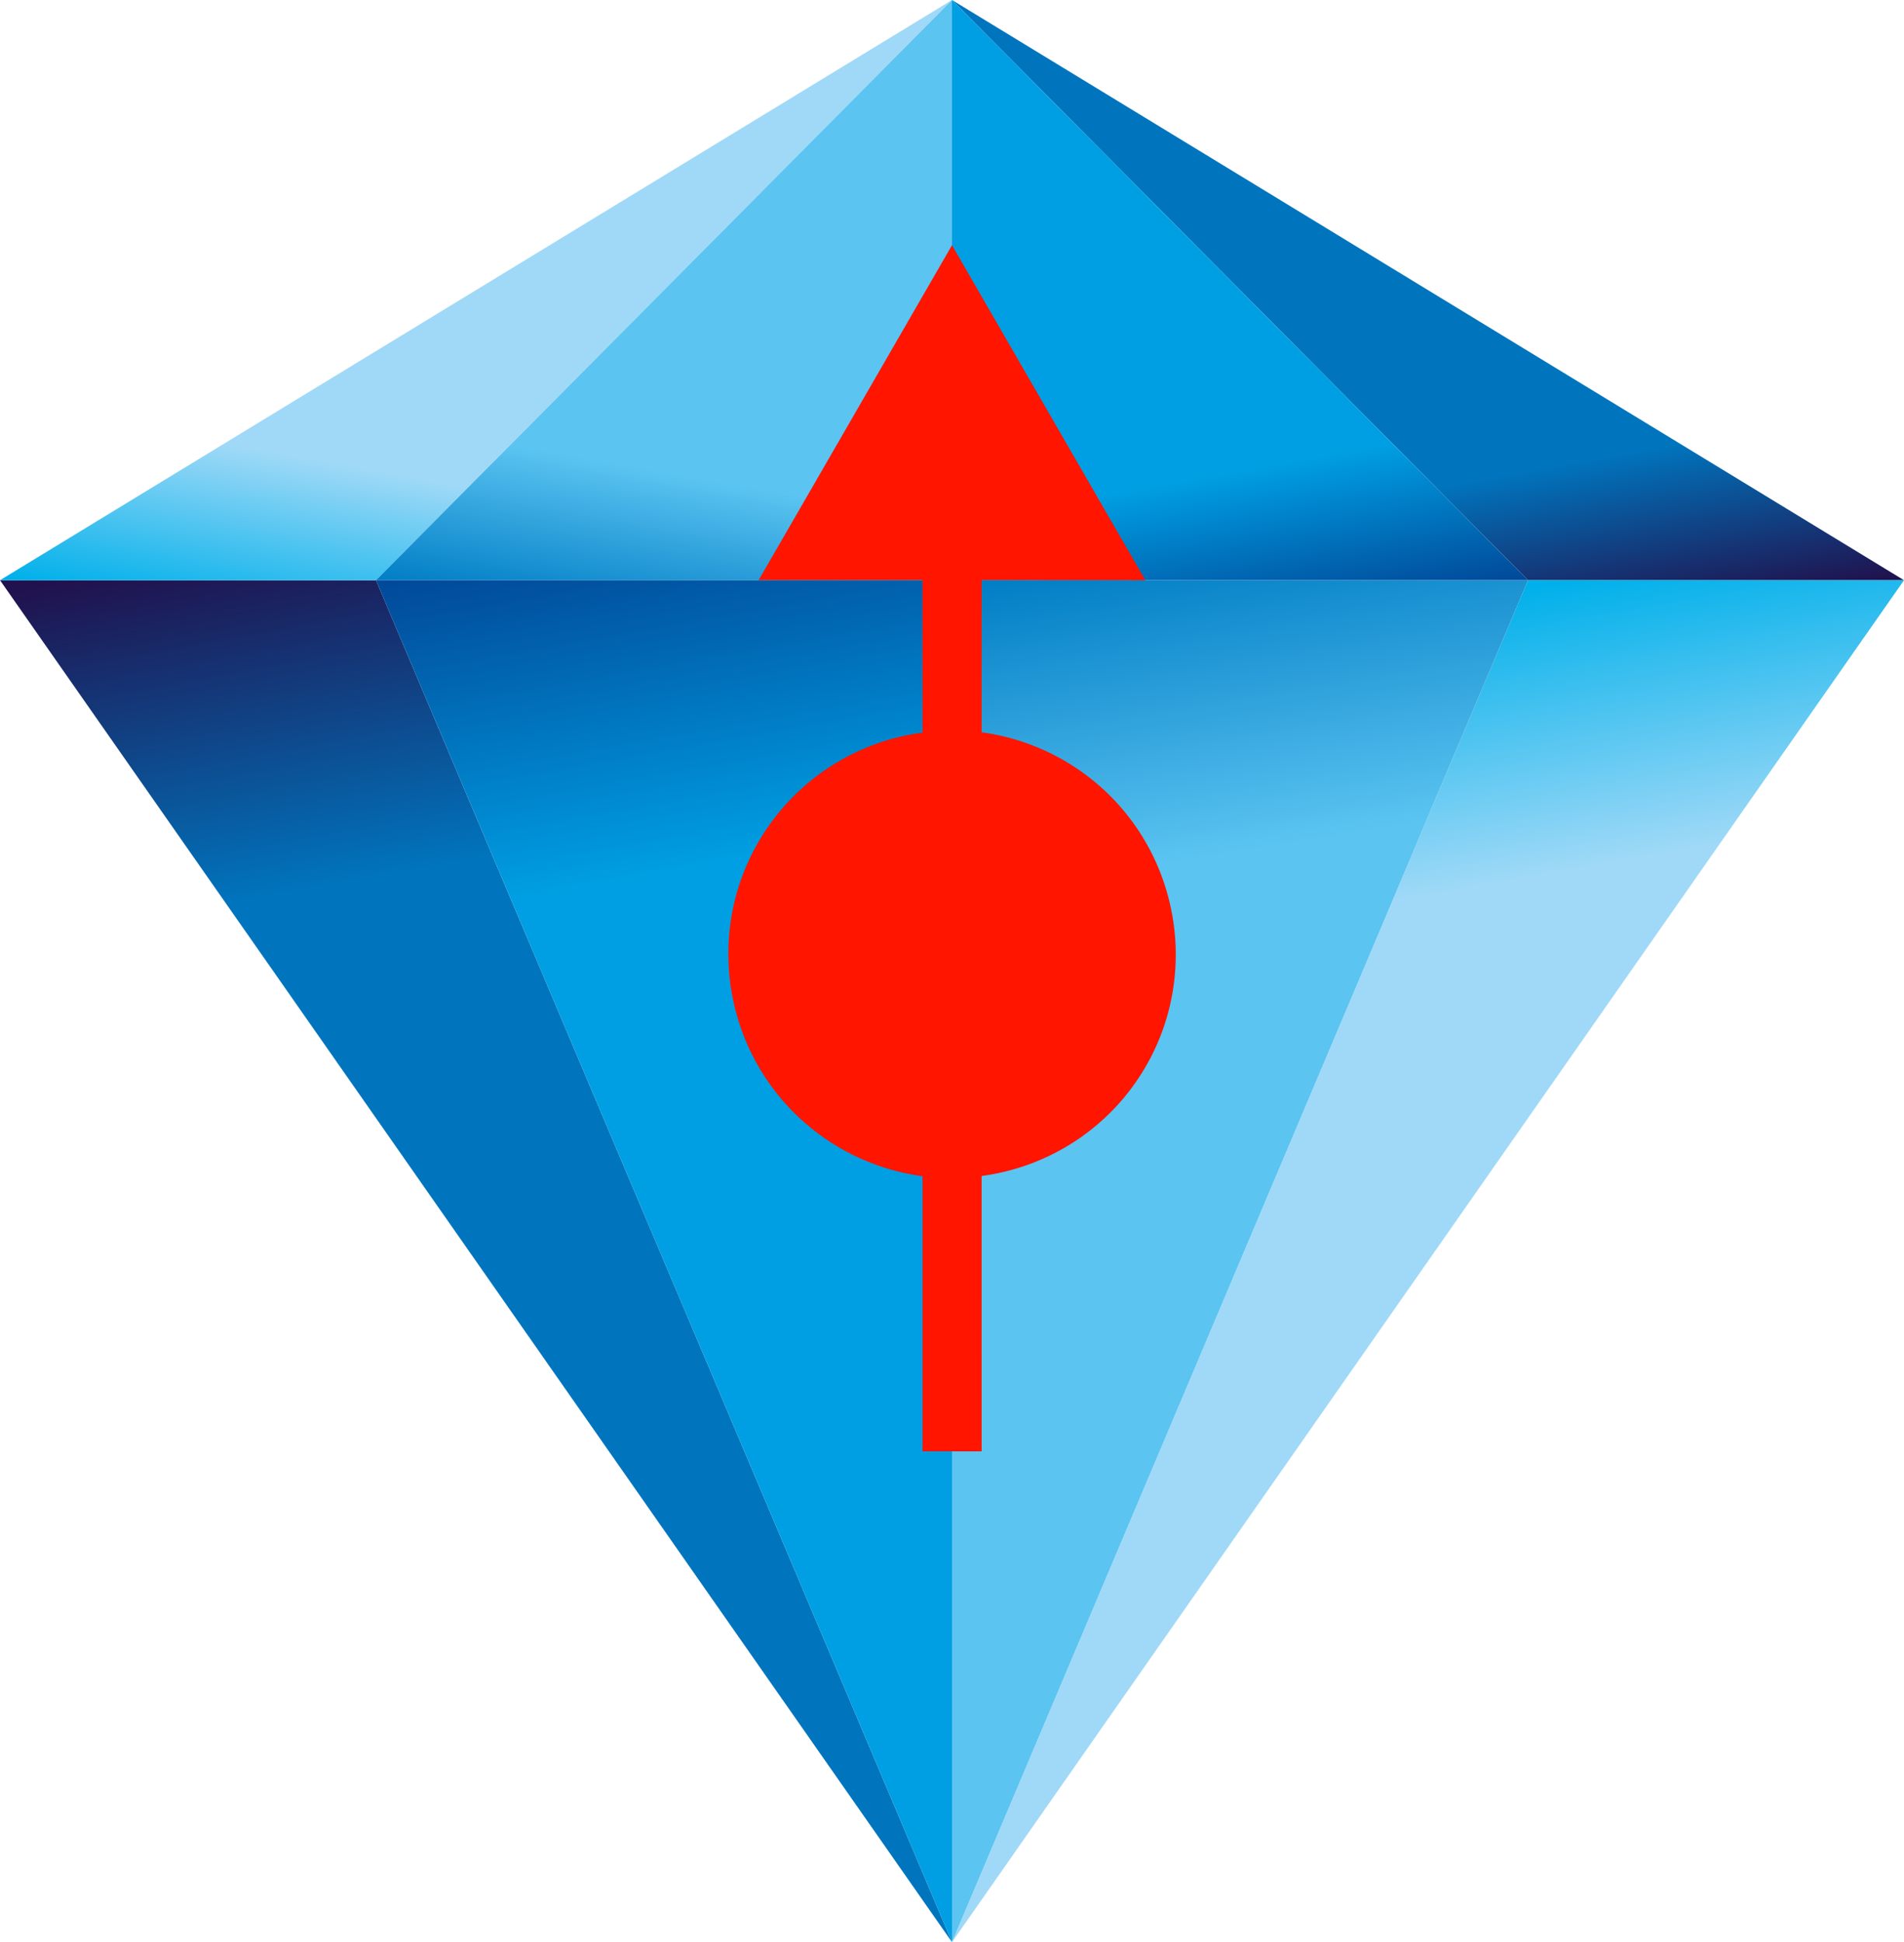 <?xml version="1.0" encoding="UTF-8" standalone="no"?>
<!-- Created with Inkscape (http://www.inkscape.org/) -->

<svg
   width="19.614mm"
   height="20mm"
   viewBox="0 0 19.614 20"
   version="1.1"
   id="svg5"
   inkscape:version="1.2.1 (9c6d41e410, 2022-07-14)"
   sodipodi:docname="labone_q_nv.svg"
   xmlns:inkscape="http://www.inkscape.org/namespaces/inkscape"
   xmlns:sodipodi="http://sodipodi.sourceforge.net/DTD/sodipodi-0.dtd"
   xmlns="http://www.w3.org/2000/svg"
   xmlns:svg="http://www.w3.org/2000/svg">
  <sodipodi:namedview
     id="namedview7"
     pagecolor="#ffffff"
     bordercolor="#000000"
     borderopacity="0.25"
     inkscape:showpageshadow="2"
     inkscape:pageopacity="0.0"
     inkscape:pagecheckerboard="false"
     inkscape:deskcolor="#d1d1d1"
     inkscape:document-units="mm"
     showgrid="true"
     showguides="false"
     inkscape:zoom="4.68"
     inkscape:cx="17.628205"
     inkscape:cy="48.611111"
     inkscape:window-width="1350"
     inkscape:window-height="876"
     inkscape:window-x="296"
     inkscape:window-y="48"
     inkscape:window-maximized="0"
     inkscape:current-layer="layer1">
    <inkscape:grid
       type="xygrid"
       id="grid256"
       snapvisiblegridlinesonly="true"
       units="mm"
       spacingx="4.17"
       spacingy="5"
       empcolor="#000000"
       empopacity="0.302"
       enabled="false"
       visible="true"
       originx="-905.956"
       originy="-422.404" />
    <inkscape:grid
       type="xygrid"
       id="grid6020"
       color="#e50000"
       opacity="0.149"
       empcolor="#13ff00"
       empopacity="0.302"
       units="mm"
       spacingx="5.56"
       spacingy="5"
       enabled="false"
       originx="-905.956"
       originy="-422.404" />
    <inkscape:grid
       type="xygrid"
       id="grid22495"
       color="#5a00ff"
       opacity="0.149"
       empcolor="#000000"
       empopacity="0.302"
       spacingx="1.323"
       spacingy="1.323"
       originx="-905.956"
       originy="-422.404" />
  </sodipodi:namedview>
  <defs
     id="defs2">
    <clipPath
       clipPathUnits="userSpaceOnUse"
       id="clipPath2120">
      <g
         id="g2124"
         transform="translate(-381.446,-88.862)">
        <path
           d="M 0,396.85 H 595.276 V 0 H 0 Z"
           id="path2122" />
      </g>
    </clipPath>
    <clipPath
       clipPathUnits="userSpaceOnUse"
       id="clipPath2114">
      <g
         id="g2118"
         transform="translate(-314.456,-42.628)">
        <path
           d="M 0,396.85 H 595.276 V 0 H 0 Z"
           id="path2116" />
      </g>
    </clipPath>
    <clipPath
       clipPathUnits="userSpaceOnUse"
       id="clipPath2108">
      <g
         id="g2112">
        <path
           d="M 0,396.85 H 595.276 V 0 H 0 Z"
           id="path2110" />
      </g>
    </clipPath>
    <clipPath
       clipPathUnits="userSpaceOnUse"
       id="clipPath2102">
      <g
         id="g2106"
         transform="translate(-323.718,-81.127)">
        <path
           d="M 0,396.85 H 595.276 V 0 H 0 Z"
           id="path2104" />
      </g>
    </clipPath>
    <clipPath
       clipPathUnits="userSpaceOnUse"
       id="clipPath2096">
      <g
         id="g2100"
         transform="translate(-201.124,-82.384)">
        <path
           d="M 0,396.85 H 595.276 V 0 H 0 Z"
           id="path2098" />
      </g>
    </clipPath>
    <clipPath
       clipPathUnits="userSpaceOnUse"
       id="clipPath2090">
      <g
         id="g2094"
         transform="translate(-229.789,-42.477)">
        <path
           d="M 0,396.85 H 595.276 V 0 H 0 Z"
           id="path2092" />
      </g>
    </clipPath>
    <clipPath
       clipPathUnits="userSpaceOnUse"
       id="clipPath2084">
      <g
         id="g2088"
         transform="translate(-233.667,-99.62)">
        <path
           d="M 0,396.85 H 595.276 V 0 H 0 Z"
           id="path2086" />
      </g>
    </clipPath>
    <clipPath
       clipPathUnits="userSpaceOnUse"
       id="clipPath2078">
      <g
         id="g2082"
         transform="translate(-215.254,-42.477)">
        <path
           d="M 0,396.85 H 595.276 V 0 H 0 Z"
           id="path2080" />
      </g>
    </clipPath>
    <clipPath
       clipPathUnits="userSpaceOnUse"
       id="clipPath2072">
      <g
         id="g2076"
         transform="translate(-225.966,-77.386)">
        <path
           d="M 0,396.85 H 595.276 V 0 H 0 Z"
           id="path2074" />
      </g>
    </clipPath>
    <clipPath
       clipPathUnits="userSpaceOnUse"
       id="clipPath2066">
      <g
         id="g2070"
         transform="translate(-200.856,-42.477)">
        <path
           d="M 0,396.85 H 595.276 V 0 H 0 Z"
           id="path2068" />
      </g>
    </clipPath>
    <clipPath
       clipPathUnits="userSpaceOnUse"
       id="clipPath2060">
      <g
         id="g2064"
         transform="translate(-218.379,-99.62)">
        <path
           d="M 0,396.85 H 595.276 V 0 H 0 Z"
           id="path2062" />
      </g>
    </clipPath>
    <clipPath
       clipPathUnits="userSpaceOnUse"
       id="clipPath2054">
      <g
         id="g2058"
         transform="translate(-258.669,-42.477)">
        <path
           d="M 0,396.85 H 595.276 V 0 H 0 Z"
           id="path2056" />
      </g>
    </clipPath>
    <clipPath
       clipPathUnits="userSpaceOnUse"
       id="clipPath2048">
      <g
         id="g2052"
         transform="translate(-248.96,-99.62)">
        <path
           d="M 0,396.85 H 595.276 V 0 H 0 Z"
           id="path2050" />
      </g>
    </clipPath>
    <clipPath
       clipPathUnits="userSpaceOnUse"
       id="clipPath2042">
      <g
         id="g2046"
         transform="translate(-244.299,-42.477)">
        <path
           d="M 0,396.85 H 595.276 V 0 H 0 Z"
           id="path2044" />
      </g>
    </clipPath>
    <clipPath
       clipPathUnits="userSpaceOnUse"
       id="clipPath2036">
      <g
         id="g2040"
         transform="translate(-241.371,-77.386)">
        <path
           d="M 0,396.85 H 595.276 V 0 H 0 Z"
           id="path2038" />
      </g>
    </clipPath>
    <linearGradient
       x1="0"
       y1="0"
       x2="1"
       y2="0"
       gradientUnits="userSpaceOnUse"
       gradientTransform="matrix(-2.694,-15.279,15.279,-2.694,6.251,20.627)"
       spreadMethod="pad"
       id="linearGradient1472">
      <stop
         style="stop-opacity:1;stop-color:#0075be"
         offset="0"
         id="stop1462" />
      <stop
         style="stop-opacity:1;stop-color:#0075be"
         offset="0.001"
         id="stop1464" />
      <stop
         style="stop-opacity:1;stop-color:#0075be"
         offset="0.764"
         id="stop1466" />
      <stop
         style="stop-opacity:1;stop-color:#20124e"
         offset="0.998"
         id="stop1468" />
      <stop
         style="stop-opacity:1;stop-color:#20124e"
         offset="1"
         id="stop1470" />
    </linearGradient>
    <linearGradient
       x1="0"
       y1="0"
       x2="1"
       y2="0"
       gradientUnits="userSpaceOnUse"
       gradientTransform="matrix(1.317,7.472,-7.472,1.317,14.052,-0.748)"
       spreadMethod="pad"
       id="linearGradient1498">
      <stop
         style="stop-opacity:1;stop-color:#0075be"
         offset="0"
         id="stop1488" />
      <stop
         style="stop-opacity:1;stop-color:#0075be"
         offset="0.001"
         id="stop1490" />
      <stop
         style="stop-opacity:1;stop-color:#0075be"
         offset="0.764"
         id="stop1492" />
      <stop
         style="stop-opacity:1;stop-color:#20124e"
         offset="0.998"
         id="stop1494" />
      <stop
         style="stop-opacity:1;stop-color:#20124e"
         offset="1"
         id="stop1496" />
    </linearGradient>
    <linearGradient
       x1="0"
       y1="0"
       x2="1"
       y2="0"
       gradientUnits="userSpaceOnUse"
       gradientTransform="matrix(-1.317,7.472,-7.472,-1.317,5.562,-0.748)"
       spreadMethod="pad"
       id="linearGradient1522">
      <stop
         style="stop-opacity:1;stop-color:#a0d9f7"
         offset="0"
         id="stop1514" />
      <stop
         style="stop-opacity:1;stop-color:#a0d9f7"
         offset="0.001"
         id="stop1516" />
      <stop
         style="stop-opacity:1;stop-color:#a0d9f7"
         offset="0.766"
         id="stop1518" />
      <stop
         style="stop-opacity:1;stop-color:#00b0ea"
         offset="1"
         id="stop1520" />
    </linearGradient>
    <linearGradient
       x1="0"
       y1="0"
       x2="1"
       y2="0"
       gradientUnits="userSpaceOnUse"
       gradientTransform="matrix(-2.219,-12.587,12.587,-2.219,15.762,18.95)"
       spreadMethod="pad"
       id="linearGradient1546">
      <stop
         style="stop-opacity:1;stop-color:#a0d9f7"
         offset="0"
         id="stop1538" />
      <stop
         style="stop-opacity:1;stop-color:#a0d9f7"
         offset="0.001"
         id="stop1540" />
      <stop
         style="stop-opacity:1;stop-color:#a0d9f7"
         offset="0.766"
         id="stop1542" />
      <stop
         style="stop-opacity:1;stop-color:#00b0ea"
         offset="1"
         id="stop1544" />
    </linearGradient>
    <linearGradient
       x1="0"
       y1="0"
       x2="1"
       y2="0"
       gradientUnits="userSpaceOnUse"
       gradientTransform="matrix(-1.201,6.81,-6.81,-1.201,7.951,-0.327)"
       spreadMethod="pad"
       id="linearGradient1570">
      <stop
         style="stop-opacity:1;stop-color:#5bc4f1"
         offset="0"
         id="stop1562" />
      <stop
         style="stop-opacity:1;stop-color:#5bc4f1"
         offset="0.001"
         id="stop1564" />
      <stop
         style="stop-opacity:1;stop-color:#5bc4f1"
         offset="0.766"
         id="stop1566" />
      <stop
         style="stop-opacity:1;stop-color:#007dc5"
         offset="1"
         id="stop1568" />
    </linearGradient>
    <linearGradient
       x1="0"
       y1="0"
       x2="1"
       y2="0"
       gradientUnits="userSpaceOnUse"
       gradientTransform="matrix(1.201,6.81,-6.81,1.201,11.663,-0.327)"
       spreadMethod="pad"
       id="linearGradient1594">
      <stop
         style="stop-opacity:1;stop-color:#009ee2"
         offset="0"
         id="stop1586" />
      <stop
         style="stop-opacity:1;stop-color:#009ee2"
         offset="0.001"
         id="stop1588" />
      <stop
         style="stop-opacity:1;stop-color:#009ee2"
         offset="0.766"
         id="stop1590" />
      <stop
         style="stop-opacity:1;stop-color:#014898"
         offset="1"
         id="stop1592" />
    </linearGradient>
    <linearGradient
       x1="0"
       y1="0"
       x2="1"
       y2="0"
       gradientUnits="userSpaceOnUse"
       gradientTransform="matrix(-2.577,-14.617,14.617,-2.577,9.328,20.085)"
       spreadMethod="pad"
       id="linearGradient1618">
      <stop
         style="stop-opacity:1;stop-color:#009ee2"
         offset="0"
         id="stop1610" />
      <stop
         style="stop-opacity:1;stop-color:#009ee2"
         offset="0.001"
         id="stop1612" />
      <stop
         style="stop-opacity:1;stop-color:#009ee2"
         offset="0.766"
         id="stop1614" />
      <stop
         style="stop-opacity:1;stop-color:#014898"
         offset="1"
         id="stop1616" />
    </linearGradient>
    <linearGradient
       x1="0"
       y1="0"
       x2="1"
       y2="0"
       gradientUnits="userSpaceOnUse"
       gradientTransform="matrix(-2.398,-13.602,13.602,-2.398,13.884,19.281)"
       spreadMethod="pad"
       id="linearGradient1642">
      <stop
         style="stop-opacity:1;stop-color:#5bc4f1"
         offset="0"
         id="stop1634" />
      <stop
         style="stop-opacity:1;stop-color:#5bc4f1"
         offset="0.001"
         id="stop1636" />
      <stop
         style="stop-opacity:1;stop-color:#5bc4f1"
         offset="0.766"
         id="stop1638" />
      <stop
         style="stop-opacity:1;stop-color:#007dc5"
         offset="1"
         id="stop1640" />
    </linearGradient>
    <clipPath
       clipPathUnits="userSpaceOnUse"
       id="clipPath1660">
      <path
         d="m 106.092,92.162 h 13.065 V 56.953 h -13.065 z"
         id="path1658" />
    </clipPath>
    <clipPath
       clipPathUnits="userSpaceOnUse"
       id="clipPath1676">
      <path
         d="m 106.092,92.162 h 13.065 V 56.953 h -13.065 z"
         id="path1674" />
    </clipPath>
  </defs>
  <g
     inkscape:groupmode="layer"
     id="layer1"
     inkscape:label="NV">
    <path
       d="M 9.503,14.946 V 12.112 C 9.139,12.064 8.788,11.927 8.486,11.715 7.444,10.985 7.19,9.545 7.919,8.504 8.288,7.977 8.863,7.629 9.503,7.544 V 5.973 L 7.816,5.973 9.807,2.525 11.798,5.974 10.112,5.973 v 1.568 c 0.364,0.049 0.715,0.186 1.018,0.398 1.041,0.73 1.295,2.17 0.566,3.211 -0.369,0.527 -0.944,0.875 -1.584,0.96 l 3.52e-4,2.836 z"
       style="fill:#ff0000;fill-opacity:1;fill-rule:nonzero;stroke:none;stroke-width:0.353"
       id="path1662"
       clip-path="none" />
    <path
       d="M -4.3752e-7,5.975 9.807,20 3.873,5.975 Z"
       style="fill:url(#linearGradient1472);stroke:none;stroke-width:0.353"
       id="path1474"
       clip-path="none" />
    <path
       d="m 15.741,5.975 h 3.873 L 9.807,-1.164e-7 Z"
       style="fill:url(#linearGradient1498);stroke:none;stroke-width:0.353"
       id="path1500"
       clip-path="none" />
    <path
       d="M -4.3752e-7,5.975 H 3.873 L 9.807,-1.164e-7 Z"
       style="fill:url(#linearGradient1522);stroke:none;stroke-width:0.353"
       id="path1524"
       clip-path="none" />
    <path
       d="M 15.741,5.975 9.807,20 19.614,5.975 Z"
       style="fill:url(#linearGradient1546);stroke:none;stroke-width:0.353"
       id="path1548"
       clip-path="none" />
    <path
       d="M 3.873,5.975 H 9.807 V -1.164e-7 Z"
       style="fill:url(#linearGradient1570);stroke:none;stroke-width:0.353"
       id="path1572"
       clip-path="none" />
    <path
       d="M 9.807,5.975 H 15.741 L 9.807,-1.164e-7 Z"
       style="fill:url(#linearGradient1594);stroke:none;stroke-width:0.353"
       id="path1596"
       clip-path="none" />
    <path
       d="M 3.873,5.975 9.807,20 V 5.975 Z"
       style="fill:url(#linearGradient1618);stroke:none;stroke-width:0.353"
       id="path1620"
       clip-path="none" />
    <path
       d="M 9.807,5.975 V 20 L 15.741,5.975 Z"
       style="fill:url(#linearGradient1642);stroke:none;stroke-width:0.353"
       id="path1644"
       clip-path="none" />
    <path
       d="M 9.503,14.946 V 12.112 C 9.139,12.064 8.788,11.927 8.486,11.715 7.444,10.985 7.19,9.545 7.919,8.504 8.288,7.977 8.863,7.629 9.503,7.544 V 5.973 L 7.816,5.973 9.807,2.525 11.798,5.974 10.112,5.973 v 1.568 c 0.364,0.049 0.715,0.186 1.018,0.398 1.041,0.73 1.295,2.17 0.566,3.211 -0.369,0.527 -0.944,0.875 -1.584,0.96 l 3.52e-4,2.836 z"
       style="fill:#ff1500;fill-opacity:1;fill-rule:nonzero;stroke:none;stroke-width:0.353"
       id="path1678"
       clip-path="none" />
  </g>
</svg>

